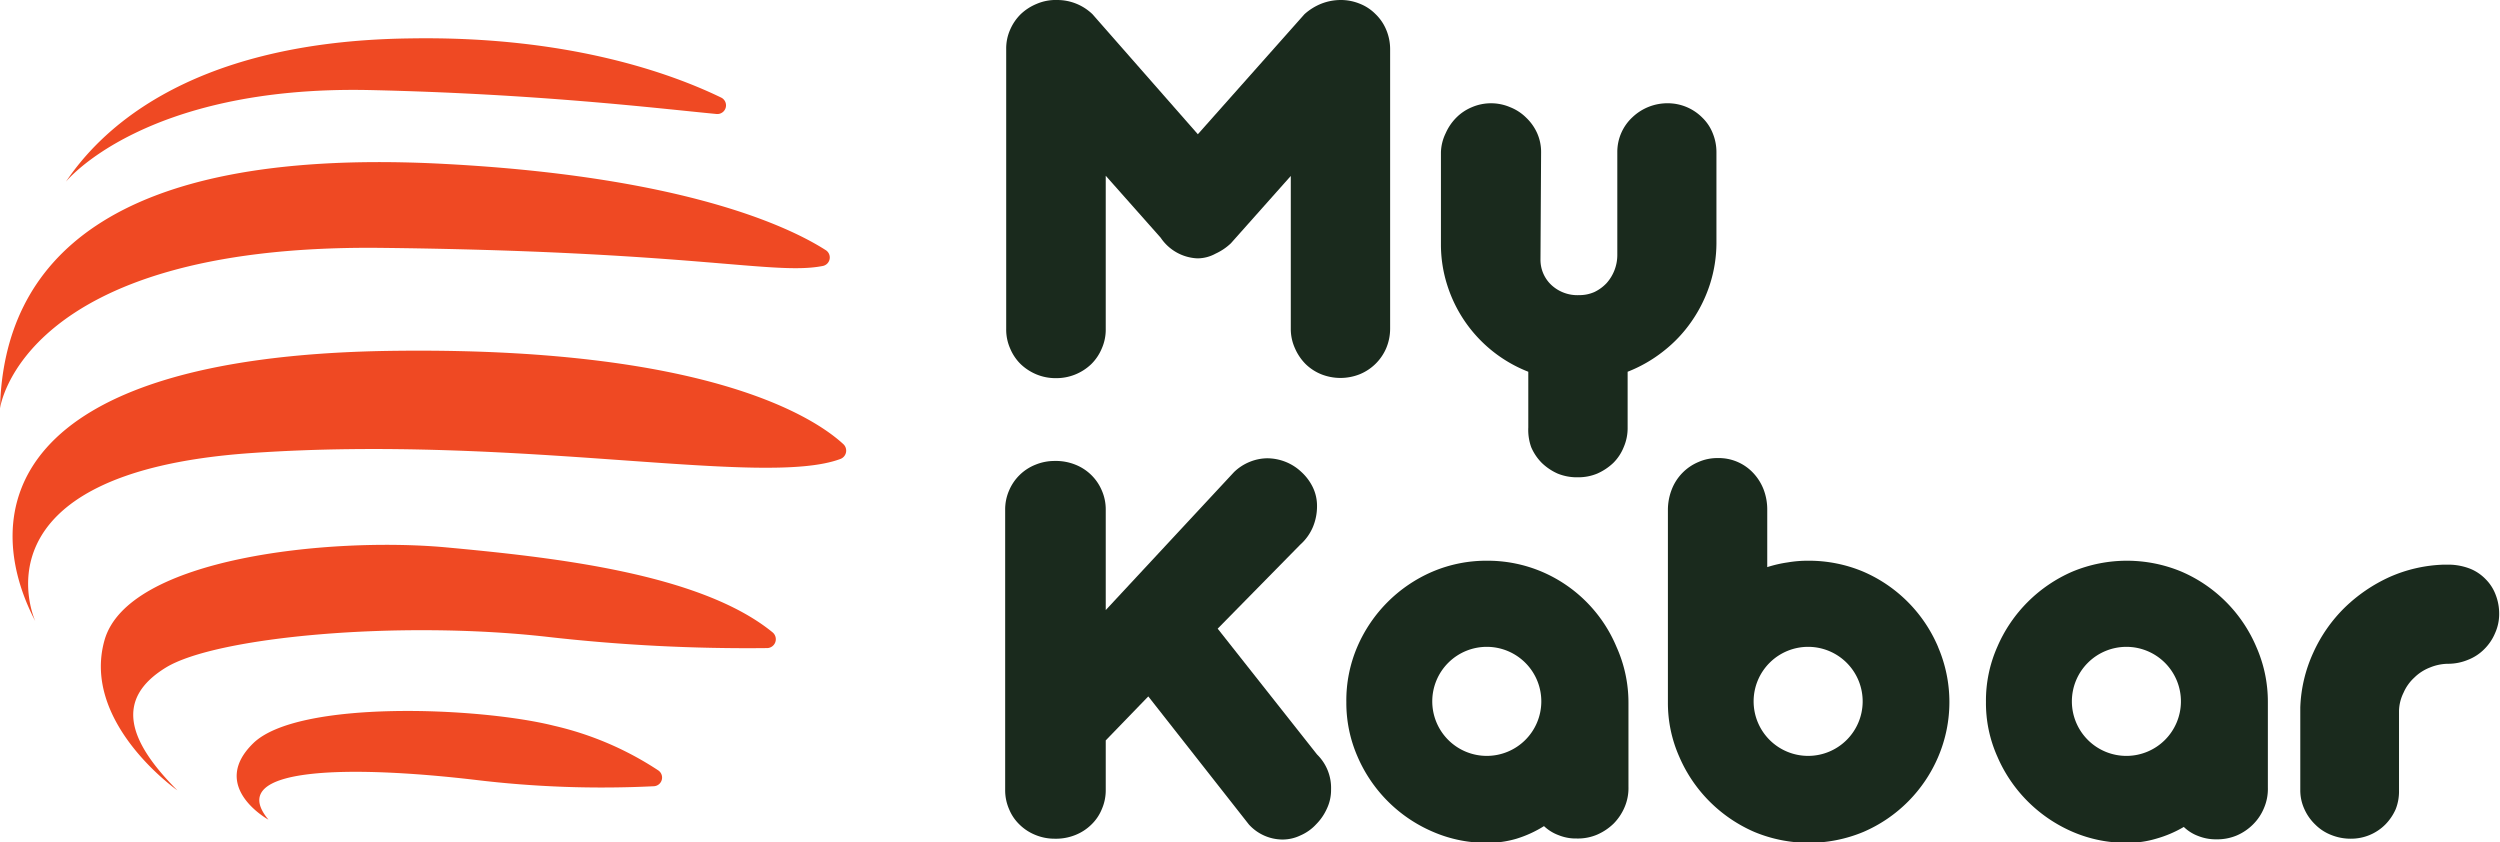 <svg xmlns="http://www.w3.org/2000/svg" viewBox="0 0 121.05 40.78"><defs><style>.cls-1{fill:#1a2a1d;}.cls-2{fill:#ef4923;}</style></defs><g id="Layer_2" data-name="Layer 2"><g id="Layer_1-2" data-name="Layer 1"><path class="cls-1" d="M58.86,12.28a1.83,1.83,0,0,1-.88.23,2.26,2.26,0,0,1-1.78-1l-2.66-3v7.42a2.26,2.26,0,0,1-.19.94,2.31,2.31,0,0,1-.51.76,2.44,2.44,0,0,1-1.72.68,2.41,2.41,0,0,1-.93-.18,2.49,2.49,0,0,1-.77-.5,2.31,2.31,0,0,1-.51-.76,2.26,2.26,0,0,1-.19-.94V2.37a2.24,2.24,0,0,1,.19-.93,2.38,2.38,0,0,1,.51-.75,2.49,2.49,0,0,1,.77-.5,2.34,2.34,0,0,1,1-.19,2.46,2.46,0,0,1,1.71.69L58,6.5,63.16.69A2.73,2.73,0,0,1,64,.17a2.61,2.61,0,0,1,.9-.17,2.42,2.42,0,0,1,.94.18,2.19,2.19,0,0,1,.76.5,2.24,2.24,0,0,1,.52.76,2.41,2.41,0,0,1,.19.93V15.92a2.43,2.43,0,0,1-.19.94,2.37,2.37,0,0,1-1.28,1.26,2.52,2.52,0,0,1-1.87,0,2.34,2.34,0,0,1-.76-.5,2.48,2.48,0,0,1-.51-.76,2.26,2.26,0,0,1-.2-.94V8.52l-2.9,3.26A2.72,2.72,0,0,1,58.86,12.28Z"/><path class="cls-1" d="M74.59,12.58a1.67,1.67,0,0,0,.55,1.24,1.85,1.85,0,0,0,1.33.47,1.77,1.77,0,0,0,.73-.15,2,2,0,0,0,.59-.43,2.05,2.05,0,0,0,.52-1.36v-5a2.29,2.29,0,0,1,.74-1.68A2.46,2.46,0,0,1,80.77,5a2.36,2.36,0,0,1,1.66.7,2.15,2.15,0,0,1,.5.75,2.41,2.41,0,0,1,.18.93v4.4a6.6,6.6,0,0,1-.32,2,6.81,6.81,0,0,1-.89,1.79A6.54,6.54,0,0,1,80.55,17a6.75,6.75,0,0,1-1.74,1V20.7a2.3,2.3,0,0,1-.19.95,2.25,2.25,0,0,1-.51.77,2.72,2.72,0,0,1-.77.51,2.36,2.36,0,0,1-.92.18,2.47,2.47,0,0,1-1-.18,2.67,2.67,0,0,1-.76-.51,2.43,2.43,0,0,1-.52-.77A2.47,2.47,0,0,1,74,20.7V18a6.65,6.65,0,0,1-3.92-4.18,6.47,6.47,0,0,1-.31-2V7.38A2.24,2.24,0,0,1,70,6.45a2.49,2.49,0,0,1,.51-.75,2.31,2.31,0,0,1,.76-.51,2.35,2.35,0,0,1,1.85,0,2.29,2.29,0,0,1,.78.51,2.37,2.37,0,0,1,.53.75,2.24,2.24,0,0,1,.19.93Z"/><path class="cls-1" d="M53.54,29.54l6.21-6.68a2.37,2.37,0,0,1,.77-.5,2.3,2.3,0,0,1,.85-.17,2.45,2.45,0,0,1,.87.17,2.4,2.4,0,0,1,.77.49,2.46,2.46,0,0,1,.55.73,2.06,2.06,0,0,1,.21.94,2.6,2.6,0,0,1-.2,1,2.39,2.39,0,0,1-.61.85l-4,4.07,4.81,6.09a2.26,2.26,0,0,1,.68,1.69,2.1,2.1,0,0,1-.2.93,2.58,2.58,0,0,1-.53.77,2.22,2.22,0,0,1-.75.53,2,2,0,0,1-.87.2,2.21,2.21,0,0,1-1.63-.73L55.6,33.72l-2.06,2.13v2.39a2.29,2.29,0,0,1-.19.94,2.17,2.17,0,0,1-.51.75,2.33,2.33,0,0,1-.77.5,2.51,2.51,0,0,1-1,.18,2.41,2.41,0,0,1-.93-.18,2.33,2.33,0,0,1-.77-.5,2.17,2.17,0,0,1-.51-.75,2.29,2.29,0,0,1-.19-.94V24.69a2.29,2.29,0,0,1,.19-.94,2.31,2.31,0,0,1,1.28-1.25,2.41,2.41,0,0,1,.93-.18,2.51,2.51,0,0,1,1,.18,2.31,2.31,0,0,1,1.28,1.25,2.29,2.29,0,0,1,.19.94Z"/><path class="cls-1" d="M78.27,31.32a6.81,6.81,0,0,0-3.62-3.64A6.73,6.73,0,0,0,72,27.15a6.66,6.66,0,0,0-2.64.53,6.94,6.94,0,0,0-3.64,3.64A6.58,6.58,0,0,0,65.19,34a6.48,6.48,0,0,0,.54,2.63,6.94,6.94,0,0,0,3.64,3.64,6.49,6.49,0,0,0,2.64.54,4.87,4.87,0,0,0,1.42-.2A5.56,5.56,0,0,0,74.76,40a2.07,2.07,0,0,0,.71.44,2.21,2.21,0,0,0,.87.16,2.38,2.38,0,0,0,1-.19,2.67,2.67,0,0,0,.79-.53,2.55,2.55,0,0,0,.53-.79,2.34,2.34,0,0,0,.19-1V34A6.58,6.58,0,0,0,78.27,31.32ZM72,36.6A2.64,2.64,0,1,1,74.63,34,2.64,2.64,0,0,1,72,36.6Z"/><path class="cls-1" d="M93.84,31.32a6.9,6.9,0,0,0-3.62-3.64,6.78,6.78,0,0,0-2.65-.53,5.81,5.81,0,0,0-1,.08,6.09,6.09,0,0,0-1,.23V24.69a2.72,2.72,0,0,0-.18-1,2.47,2.47,0,0,0-.5-.79,2.28,2.28,0,0,0-1.71-.72,2.26,2.26,0,0,0-.94.19,2.37,2.37,0,0,0-1.29,1.32,2.72,2.72,0,0,0-.19,1V34a6.41,6.41,0,0,0,.55,2.64,6.94,6.94,0,0,0,1.47,2.17,7,7,0,0,0,2.16,1.47,6.87,6.87,0,0,0,5.29,0,6.9,6.9,0,0,0,3.62-3.64,6.75,6.75,0,0,0,0-5.29ZM87.56,36.6A2.64,2.64,0,1,1,90.19,34,2.64,2.64,0,0,1,87.56,36.6Z"/><path class="cls-1" d="M109.25,31.32a6.9,6.9,0,0,0-3.62-3.64,6.87,6.87,0,0,0-5.29,0,7,7,0,0,0-2.16,1.47,6.94,6.94,0,0,0-1.47,2.17A6.42,6.42,0,0,0,96.16,34a6.33,6.33,0,0,0,.55,2.63,6.94,6.94,0,0,0,1.47,2.17,7,7,0,0,0,2.16,1.47,6.56,6.56,0,0,0,2.64.54,4.83,4.83,0,0,0,1.42-.2,5.63,5.63,0,0,0,1.34-.57,2,2,0,0,0,.7.44,2.28,2.28,0,0,0,.87.16,2.43,2.43,0,0,0,1-.19,2.5,2.5,0,0,0,.78-.53,2.39,2.39,0,0,0,.53-.79,2.34,2.34,0,0,0,.19-1V34A6.57,6.57,0,0,0,109.25,31.32ZM103,36.6A2.64,2.64,0,1,1,105.6,34,2.64,2.64,0,0,1,103,36.6Z"/><path class="cls-1" d="M116,39.18a2.49,2.49,0,0,1-.51.75,2.34,2.34,0,0,1-1.67.68,2.5,2.5,0,0,1-.94-.18,2.23,2.23,0,0,1-.77-.5,2.37,2.37,0,0,1-.53-.75,2.18,2.18,0,0,1-.2-.93v-4a6.92,6.92,0,0,1,.63-2.65,7.23,7.23,0,0,1,1.51-2.17,7.67,7.67,0,0,1,2.18-1.49,7,7,0,0,1,2.64-.6h.27a2.94,2.94,0,0,1,1,.2,2.17,2.17,0,0,1,.75.51,2.1,2.1,0,0,1,.48.75,2.52,2.52,0,0,1,.17.93,2.25,2.25,0,0,1-.2.93,2.38,2.38,0,0,1-.52.77,2.25,2.25,0,0,1-.77.51,2.51,2.51,0,0,1-.94.2,2.36,2.36,0,0,0-.92.18,2.21,2.21,0,0,0-.76.49,2.16,2.16,0,0,0-.52.73,2.09,2.09,0,0,0-.22.89v3.84A2.34,2.34,0,0,1,116,39.18Z"/><path class="cls-2" d="M1.71,30.08s-3.3-7.17,10.41-8.14c13-.91,24.85,1.69,28.58.28a.43.43,0,0,0,.14-.71c-1.34-1.24-6.5-4.75-22-4.52C.11,17.28-1,24.9,1.71,30.08Z"/><path class="cls-2" d="M8.59,38.27S3.93,35,5.06,31s10.92-5,16.5-4.5c5.17.48,12.34,1.25,15.85,4.12a.43.43,0,0,1-.25.76,85.58,85.58,0,0,1-10.71-.55c-7.17-.8-16,0-18.43,1.5S6.14,35.82,8.59,38.27Z"/><path class="cls-2" d="M13,39.69s-2.9-1.59-.74-3.7,10.92-1.76,14.56-.85a15.44,15.44,0,0,1,5.05,2.16.42.42,0,0,1-.22.77A51,51,0,0,1,23,37.76C17.12,37.07,10.81,37.07,13,39.69Z"/><path class="cls-2" d="M0,19.78S1,11.87,18.26,12c15.36.16,19.19,1.34,21.57.88a.42.42,0,0,0,.15-.77c-1.72-1.1-6.9-3.63-19-4.2C5.29,7.21.17,12.67,0,19.78Z"/><path class="cls-2" d="M3.19,8.8S6.94,4.14,17.86,4.36c8.19.18,14,.89,16.84,1.16a.42.42,0,0,0,.23-.79c-2.37-1.15-7.38-3-15.08-2.87C8.7,2,4.61,6.7,3.19,8.8Z"/></g></g></svg>